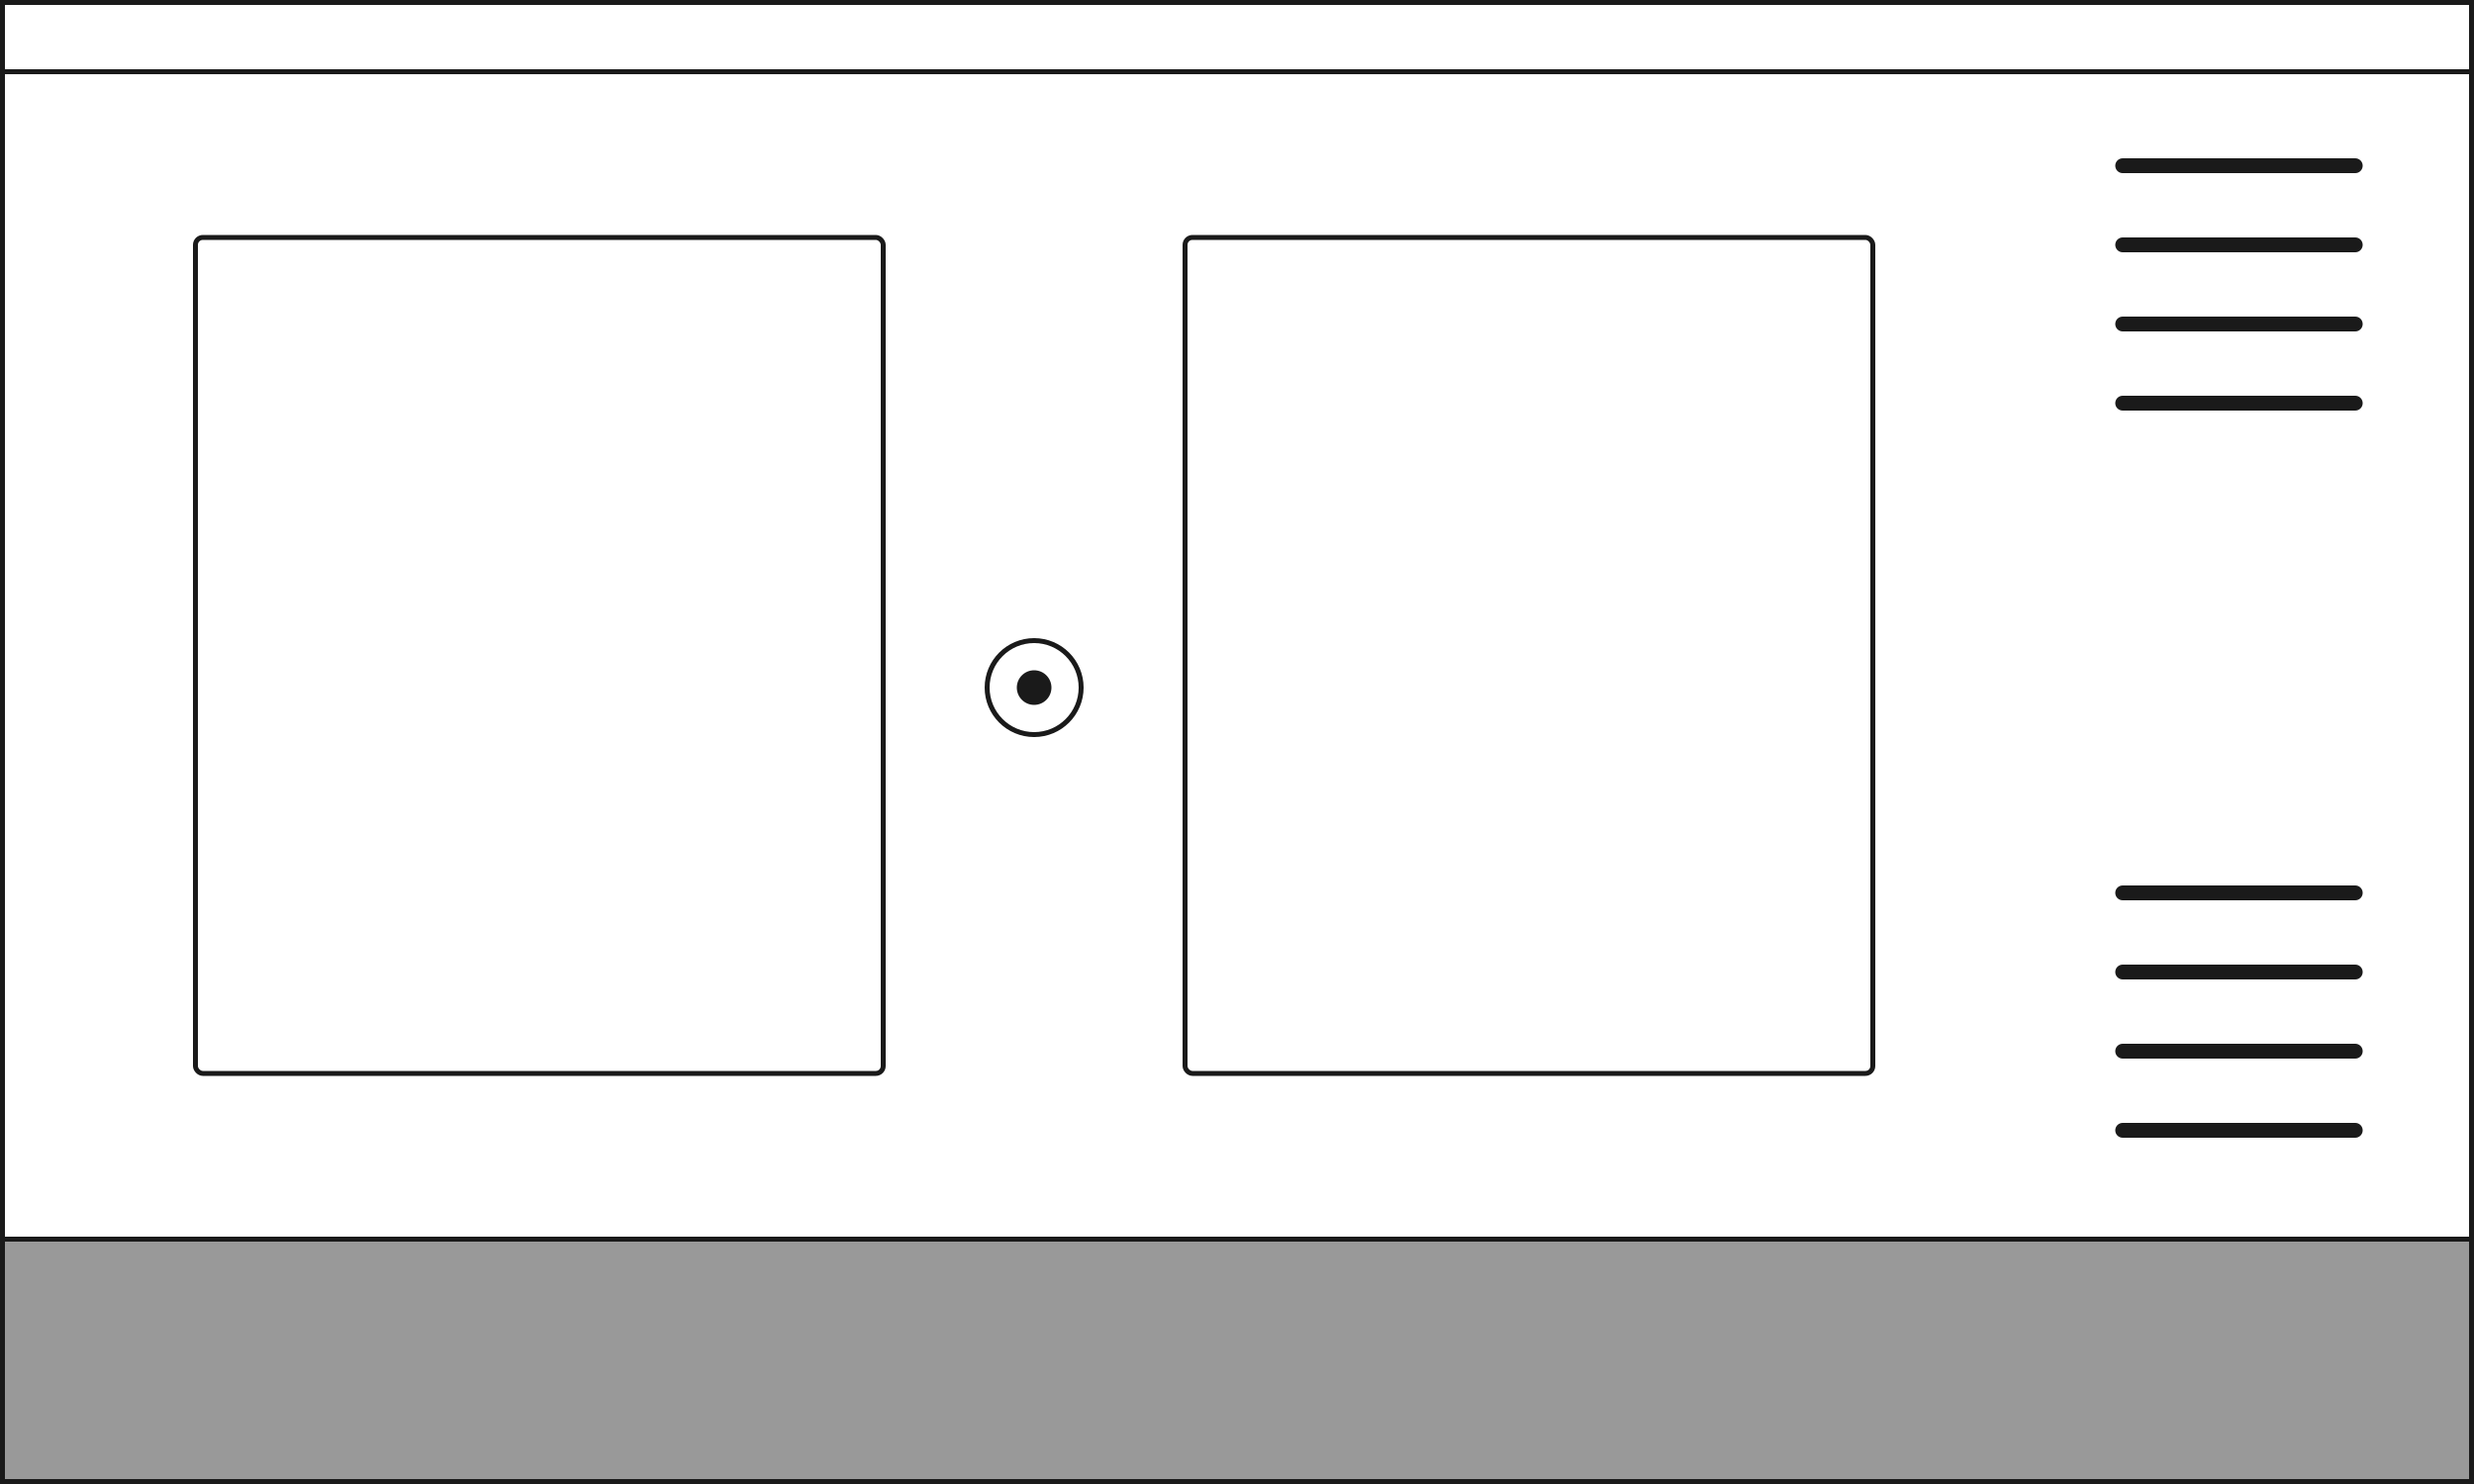 <svg xmlns="http://www.w3.org/2000/svg" xmlns:tb="https://thingsboard.io/svg" width="1000" height="600" fill="none" version="1.1" viewBox="0 0 1000 600"><rect x="0" y="0" width="1000" height="600" fill="#808080" stroke="none"/>
<rect x="1" y="1" width="998" height="598" fill="#fff" stroke="#1A1A1A" stroke-width="2" tb:tag="background"/><rect x="1" y="1" width="998" height="28" stroke="#1A1A1A" stroke-width="2"/><line x1="858" x2="952" y1="361" y2="361" stroke="#1A1A1A" stroke-linecap="round" stroke-width="6"/><line x1="858" x2="952" y1="393" y2="393" stroke="#1A1A1A" stroke-linecap="round" stroke-width="6"/><line x1="858" x2="952" y1="425" y2="425" stroke="#1A1A1A" stroke-linecap="round" stroke-width="6"/><line x1="858" x2="952" y1="457" y2="457" stroke="#1A1A1A" stroke-linecap="round" stroke-width="6"/><line x1="858" x2="952" y1="67" y2="67" stroke="#1A1A1A" stroke-linecap="round" stroke-width="6"/><line x1="858" x2="952" y1="99" y2="99" stroke="#1A1A1A" stroke-linecap="round" stroke-width="6"/><line x1="858" x2="952" y1="131" y2="131" stroke="#1A1A1A" stroke-linecap="round" stroke-width="6"/><line x1="858" x2="952" y1="163" y2="163" stroke="#1A1A1A" stroke-linecap="round" stroke-width="6"/><rect x="79" y="96" width="278" height="338" rx="3" stroke="#1A1A1A" stroke-width="2"/><rect x="479" y="96" width="278" height="338" rx="3" stroke="#1A1A1A" stroke-width="2"/><circle cx="418" cy="278" r="19" stroke="#1A1A1A" stroke-width="2"/><circle cx="418" cy="278" r="7" fill="#1A1A1A"/><rect x="1" y="501" width="998" height="98" fill="#999" stroke="#1A1A1A" stroke-width="2" tb:tag="sub-background"/><path d="m336.32 0s-336.32 0-336.32 100.5v492.54c0 3.977 8.954 6.96 20 6.96h960c11.045 0 20-2.984 20-6.96v-492.54c0-100.5-330.35-100.5-330.35-100.5h-169.65zm335.35 121.8c-6.444 0-11.666 1.88-11.666 4.2v450.6c0 2.32 5.223 4.2 11.666 4.2h73.33c6.444 0 11.666-1.88 11.666-4.2v-450.6c0-2.32-5.223-4.2-11.666-4.2z" fill-opacity="0" style="stroke-width:2.863" tb:tag="clickArea"/><g fill="#d12730" style="display: none;" tb:tag="critical">
  <rect width="84" height="84" rx="4" fill="#fff" style=""/>
  <rect width="84" height="84" rx="4" style=""/>
  <rect x="2" y="2" width="80" height="80" rx="2" stroke="#000" stroke-opacity=".87" stroke-width="4" style=""/>
  <path d="m44.559 27.562-0.469 20.059h-4.023l-0.488-20.059zm-5.117 26.211c0-0.716 0.234-1.315 0.703-1.797 0.482-0.495 1.146-0.742 1.992-0.742 0.833 0 1.491 0.247 1.973 0.742 0.482 0.482 0.723 1.081 0.723 1.797 0 0.69-0.241 1.283-0.723 1.777-0.482 0.482-1.139 0.723-1.973 0.723-0.846 0-1.51-0.241-1.992-0.723-0.469-0.495-0.703-1.087-0.703-1.777z" fill="#000" fill-opacity=".87" style=""/>
 </g><g fill="#faa405" style="display: none;" tb:tag="warning">
  <path d="m35.955 2.211c1.474-2.948 5.681-2.948 7.155 0l35.528 71.056c1.33 2.66-0.604 5.789-3.578 5.789h-71.056c-2.974 0-4.907-3.129-3.578-5.789z" fill="#fff" style=""/>
  <path d="m35.955 2.211c1.474-2.948 5.681-2.948 7.155 0l35.528 71.056c1.33 2.66-0.604 5.789-3.578 5.789h-71.056c-2.974 0-4.907-3.129-3.578-5.789z" style=""/>
  <path d="m37.72 3.106c0.737-1.474 2.841-1.474 3.578-1e-5l35.528 71.056c0.665 1.33-0.302 2.894-1.789 2.894h-71.056c-1.487 0-2.454-1.565-1.789-2.894z" stroke="#000" stroke-opacity=".87" stroke-width="4" style=""/>
  <path d="m42.092 32.618-0.469 20.059h-4.023l-0.488-20.059zm-5.117 26.211c0-0.716 0.234-1.315 0.703-1.797 0.482-0.495 1.146-0.742 1.992-0.742 0.833 0 1.491 0.247 1.973 0.742 0.482 0.482 0.723 1.081 0.723 1.797 0 0.69-0.241 1.283-0.723 1.777-0.482 0.482-1.139 0.723-1.973 0.723-0.846 0-1.51-0.241-1.992-0.723-0.469-0.495-0.703-1.087-0.703-1.777z" fill="#000" fill-opacity=".87" style=""/>
 </g>
</svg>